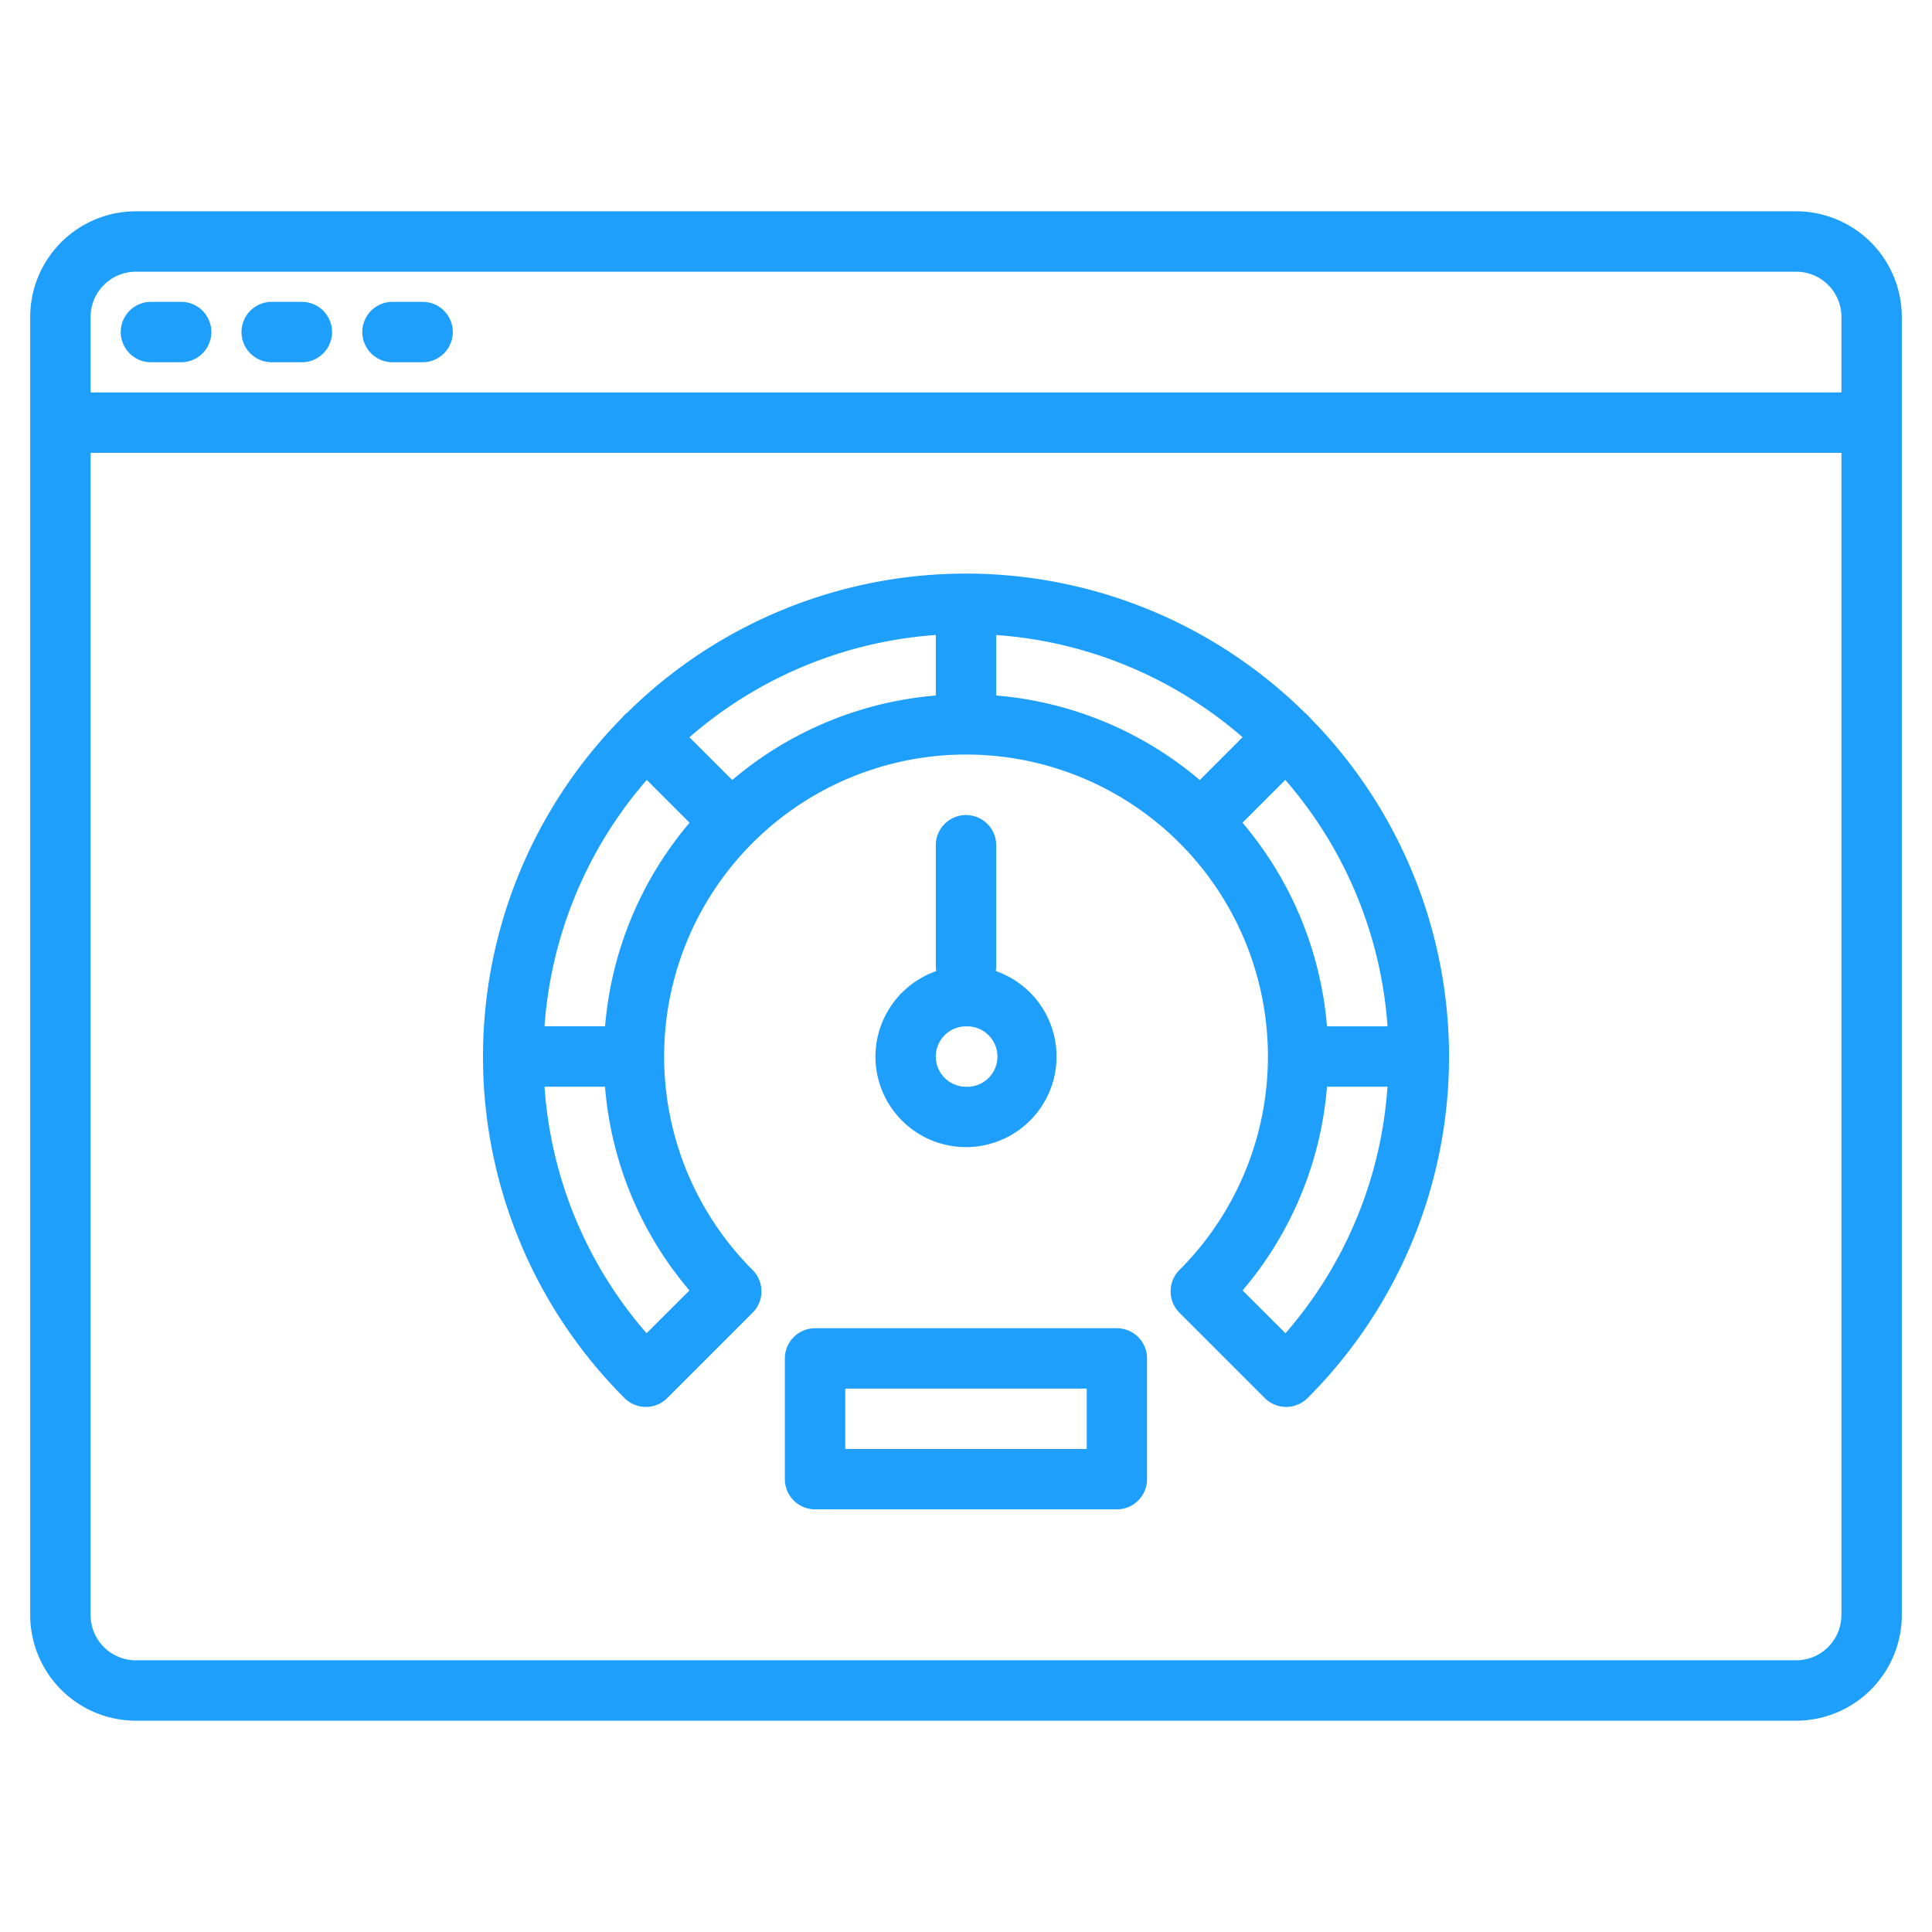 <svg width="38" height="38" fill="none" xmlns="http://www.w3.org/2000/svg"><path d="M35.328 4.156H2.672A2.08 2.08 0 00.594 6.234v25.532a2.08 2.08 0 002.078 2.078h32.656a2.08 2.08 0 002.078-2.078V6.234a2.08 2.08 0 00-2.078-2.078zm.89 27.61a.891.891 0 01-.89.89H2.672a.89.89 0 01-.89-.89V8.906h34.437v22.86zm0-24.047H1.782V6.234a.891.891 0 01.89-.89h32.657a.891.891 0 01.89.89V7.72z" fill="#1F9FFC"/><path d="M2.969 7.125h.594a.594.594 0 000-1.188h-.594a.594.594 0 000 1.188zm2.375 0h.593a.594.594 0 000-1.188h-.593a.594.594 0 000 1.188zm2.375 0h.593a.594.594 0 000-1.188H7.72a.594.594 0 000 1.188zm18.047 6.995a.517.517 0 00-.104-.104 9.483 9.483 0 00-13.324 0 .517.517 0 00-.104.103 9.49 9.49 0 00.05 13.38.594.594 0 00.839 0l1.68-1.68a.595.595 0 000-.84 5.938 5.938 0 118.395 0 .595.595 0 000 .84l1.68 1.68a.594.594 0 00.839 0 9.49 9.49 0 00.049-13.38zM13.56 25.381l-.843.842a8.232 8.232 0 01-2.007-4.849h1.19a7.049 7.049 0 001.66 4.007zm-1.66-5.195h-1.19a8.275 8.275 0 012.011-4.846l.842.842a7.09 7.09 0 00-1.662 4.005zm6.506-6.506a7.09 7.09 0 00-4.004 1.662l-.842-.841a8.274 8.274 0 014.846-2.012v1.191zm1.188 0v-1.19a8.274 8.274 0 014.846 2.01l-.842.842a7.089 7.089 0 00-4.004-1.662zm4.844 2.502l.842-.842a8.275 8.275 0 012.011 4.847H26.1a7.09 7.09 0 00-1.662-4.005zm.845 10.041l-.843-.842a7.049 7.049 0 001.66-4.007h1.19a8.232 8.232 0 01-2.007 4.85z" fill="#1F9FFC"/><path d="M17.219 20.781a1.781 1.781 0 102.366-1.682.599.599 0 00.009-.099v-2.375a.593.593 0 10-1.188 0V19c0 .033.003.066.01.1a1.784 1.784 0 00-1.197 1.681zM19 20.188a.594.594 0 110 1.187.594.594 0 010-1.188zm2.969 5.937H16.03a.594.594 0 00-.593.594v2.375a.594.594 0 00.593.593h5.938a.594.594 0 00.593-.593v-2.375a.594.594 0 00-.593-.594zm-.594 2.375h-4.75v-1.188h4.75V28.5z" fill="#1F9FFC"/></svg>